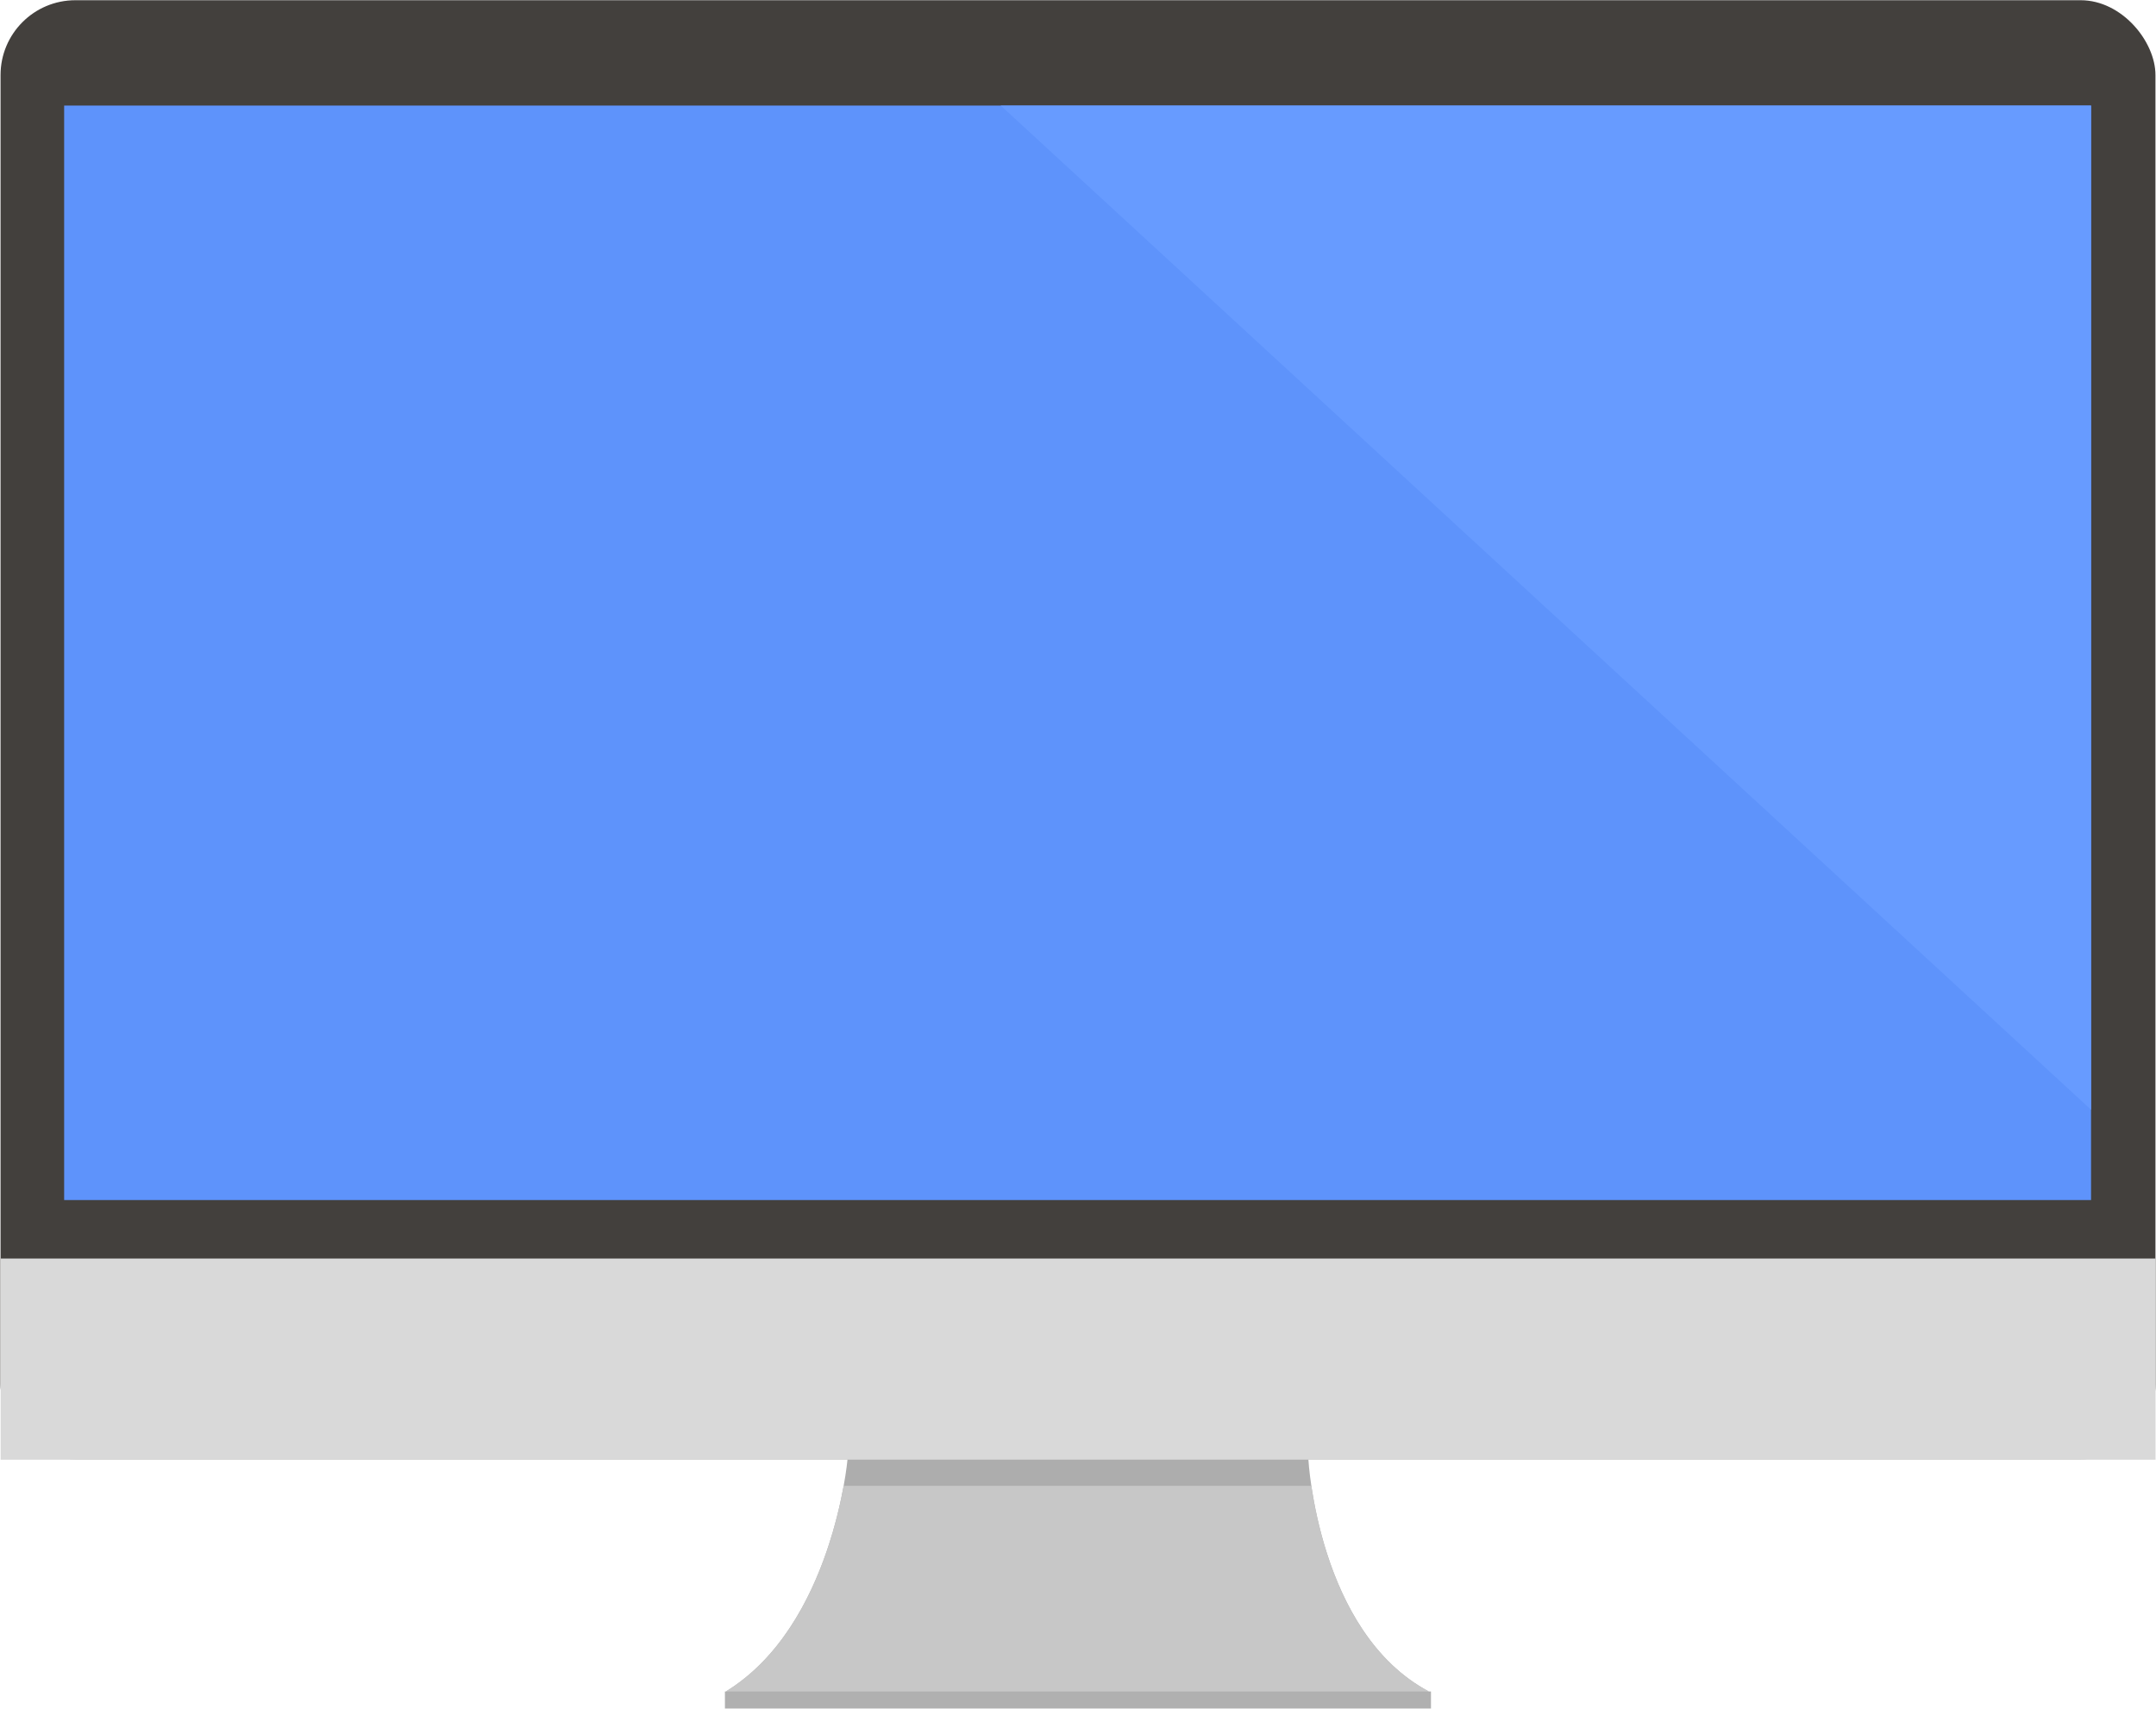 <?xml version="1.0" encoding="UTF-8" standalone="no"?>
<svg width="2593px" height="2056px" viewBox="0 0 2593 2056" version="1.1" xmlns="http://www.w3.org/2000/svg" xmlns:xlink="http://www.w3.org/1999/xlink" xmlns:sketch="http://www.bohemiancoding.com/sketch/ns">
    <!-- Generator: Sketch 3.2.2 (9983) - http://www.bohemiancoding.com/sketch -->
    <title>mockups-devices</title>
    <desc>Created with Sketch.</desc>
    <defs>
        <rect id="path-1" x="0.056" y="0" width="2437.736" height="1316.545"></rect>
    </defs>
    <g id="Page-1" stroke="none" stroke-width="1" fill="none" fill-rule="evenodd" sketch:type="MSPage">
        <g id="imac" sketch:type="MSLayerGroup" transform="translate(0.27, 0.268)">
            <rect fill="#43403D" sketch:type="MSShapeGroup" x="0.392" y="0" width="2591.683" height="1755.061" rx="90"></rect>
            <rect id="bottom-frame" fill="#D9D9D9" sketch:type="MSShapeGroup" x="0.499" y="1513.603" width="2591.683" height="242.005"></rect>
            <g id="screen" transform="translate(76.828, 126.716)">
                <rect fill="#5E93FB" sketch:type="MSShapeGroup" x="0.056" y="0" width="2437.736" height="1316.545"></rect>
                <g>
                    <mask id="mask-2" sketch:name="Mask" fill="white">
                        <use xlink:href="#path-1"></use>
                    </mask>
                    <use id="Mask" sketch:type="MSShapeGroup" xlink:href="#path-1"></use>
                    <path d="M753.863,-343.233 L1869.965,-1445.665 L3812.028,343.233 L2695.926,1445.665 L753.863,-343.233 L753.863,-343.233 Z" id="Rectangle-28" fill="#679BFF" sketch:type="MSShapeGroup" mask="url(#mask-2)"></path>
                </g>
            </g>
            <g id="base" transform="translate(871.544, 1755.56)" sketch:type="MSShapeGroup">
                <path d="M147.434,0.048 L701.801,0.048 C701.801,0.048 713.026,207.784 846.6,278.8 L1.247,278.8 C129.709,200.051 147.434,0.048 147.434,0.048 Z" fill="#ADADAD"></path>
                <path d="M705.313,31.429 C714.319,92.245 745.22,224.9 846.6,278.8 L1.247,278.8 C98.187,219.374 132.068,90.901 142.858,31.429 L705.313,31.429 Z" id="base-shadow" fill="#C7C7C7"></path>
                <rect id="base-bottom" fill="#B0B0B0" x="0.04" y="278.8" width="849.155" height="20.529"></rect>
            </g>
        </g>
    </g>
</svg>